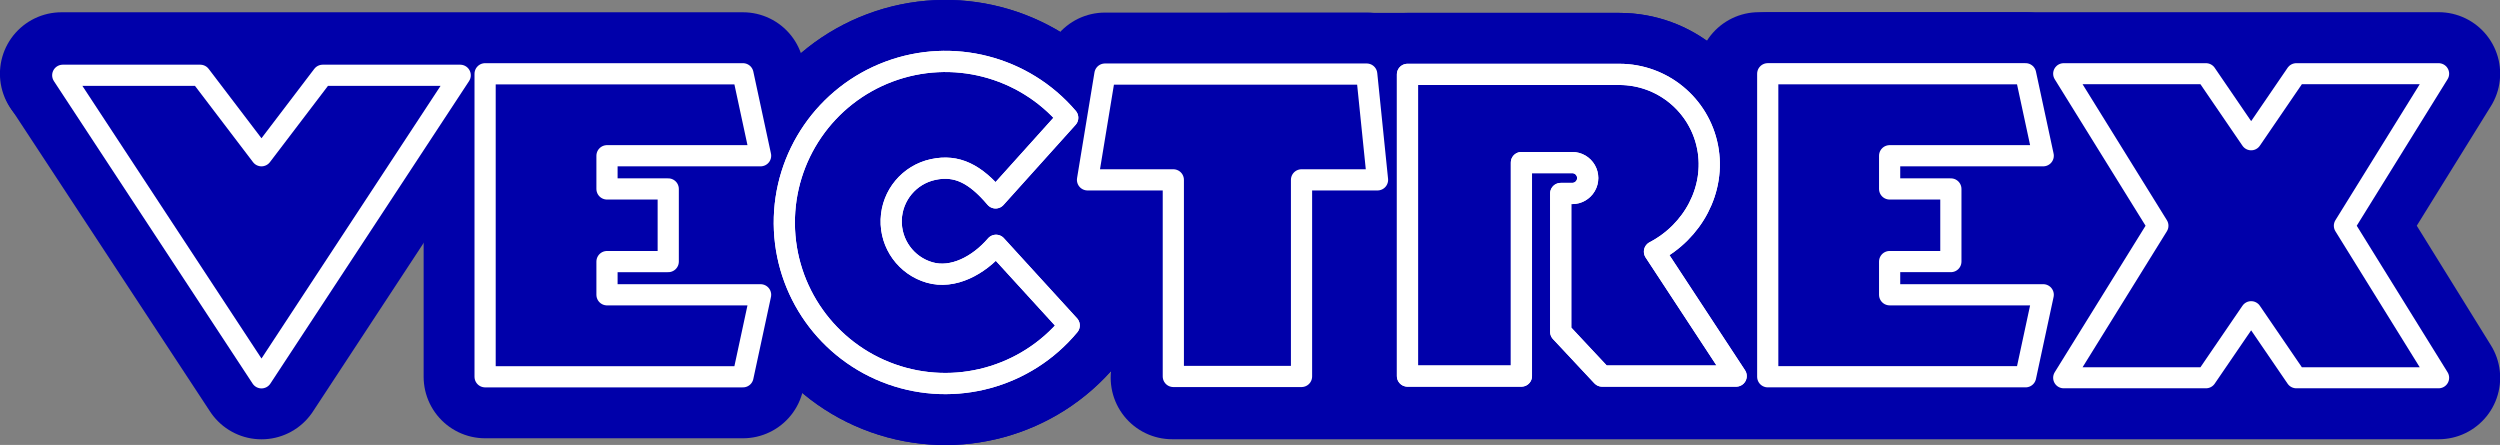 <?xml version="1.0" encoding="UTF-8" standalone="no"?>
<!-- Created with Inkscape (http://www.inkscape.org/) -->

<svg
   width="561.847"
   height="100"
   viewBox="0 0 561.847 100"
   version="1.1"
   id="svg8"
   sodipodi:docname="vectrex.svg"
   inkscape:version="1.2.1 (9c6d41e410, 2022-07-14)"
   xmlns:inkscape="http://www.inkscape.org/namespaces/inkscape"
   xmlns:sodipodi="http://sodipodi.sourceforge.net/DTD/sodipodi-0.dtd"
   xmlns:xlink="http://www.w3.org/1999/xlink"
   xmlns="http://www.w3.org/2000/svg"
   xmlns:svg="http://www.w3.org/2000/svg">
  <rect x="0" y="0" width="561.847" height="100" fill="#808080" stroke="none"/>
  <defs
     id="defs2">
    <linearGradient
       inkscape:collect="always"
       xlink:href="#linearGradient999"
       id="linearGradient1001"
       x1="50.322"
       y1="-17.901"
       x2="65.104"
       y2="-17.901"
       gradientUnits="userSpaceOnUse" />
    <linearGradient
       id="linearGradient999">
      <stop
         style="stop-color:#0000aa;stop-opacity:1;"
         offset="0"
         id="stop997" />
    </linearGradient>
  </defs>
  <sodipodi:namedview
     id="base"
     pagecolor="#ffffff"
     bordercolor="#666666"
     borderopacity="1.0"
     inkscape:pageopacity="0.0"
     inkscape:pageshadow="2"
     inkscape:zoom="0.35"
     inkscape:cx="1170"
     inkscape:cy="320"
     inkscape:document-units="px"
     inkscape:current-layer="svg8"
     showgrid="false"
     showguides="false"
     fit-margin-top="0"
     fit-margin-left="0"
     fit-margin-right="0"
     fit-margin-bottom="0"
     inkscape:window-width="1920"
     inkscape:window-height="1017"
     inkscape:window-x="-8"
     inkscape:window-y="-8"
     inkscape:window-maximized="1"
     inkscape:showpageshadow="0"
     inkscape:pagecheckerboard="1"
     inkscape:deskcolor="#d1d1d1" />
  <g
     id="g905"
     transform="matrix(4.936,0,0,4.936,-6.772,138.988)">
    <g
       style="fill:#0000aa;fill-opacity:1;stroke:#0000aa;stroke-width:5.6;stroke-miterlimit:4;stroke-dasharray:none;stroke-opacity:1"
       id="g1040-5">
      <path
         style="fill:#0000aa;fill-opacity:1;stroke:#0000aa;stroke-width:5.6;stroke-linecap:round;stroke-linejoin:round;stroke-miterlimit:4;stroke-dasharray:none;stroke-opacity:1"
         d="m 4.229,-24.73 h 6.26 l 2.788,3.663 2.788,-3.663 h 6.26 l -9.047,13.774 z"
         id="path855-6-5"
         inkscape:connector-curvature="0"
         sodipodi:nodetypes="ccccccc" />
      <path
         style="fill:#0000aa;fill-opacity:1;stroke:#0000aa;stroke-width:5.6;stroke-linecap:round;stroke-linejoin:round;stroke-miterlimit:4;stroke-dasharray:none;stroke-opacity:1"
         d="m 31.797,-19.555 h -2.788 v -1.512 h 6.993 L 35.199,-24.799 H 4.169 l 19.797,3.489 -0.506,3.409 v 6.898 h 11.74 l 0.803,-3.733 h -6.993 v -1.512 h 2.788 v -1.654 z"
         id="path872-4-6-7"
         inkscape:connector-curvature="0"
         sodipodi:nodetypes="cccccccccccccccc" />
      <g
         style="fill:#0000aa;fill-opacity:1;stroke:#0000aa;stroke-width:5.6;stroke-miterlimit:4;stroke-dasharray:none;stroke-opacity:1"
         id="g1027-1">
        <path
           sodipodi:nodetypes="csssccssscc"
           inkscape:connector-curvature="0"
           id="path898-4-5"
           d="m 49.985,-22.797 c -2.002,-2.339 -5.253,-3.178 -8.137,-2.1 -2.884,1.078 -4.788,3.843 -4.766,6.922 0.022,3.079 1.966,5.816 4.865,6.852 2.9,1.036 6.137,0.15 8.106,-2.218 l -3.331,-3.648 c -0.793,0.923 -1.964,1.545 -3.028,1.236 -1.064,-0.308 -1.783,-1.3 -1.745,-2.407 0.039,-1.107 0.825,-2.047 1.908,-2.28 1.083,-0.233 1.919,0.199 2.845,1.292 z"
           style="opacity:1;fill:#0000aa;fill-opacity:1;fill-rule:nonzero;stroke:#0000aa;stroke-width:5.6;stroke-linecap:round;stroke-linejoin:round;stroke-miterlimit:4;stroke-dasharray:none;stroke-opacity:1;paint-order:stroke fill markers" />
        <path
           sodipodi:nodetypes="csssccssscc"
           inkscape:connector-curvature="0"
           id="path898-1-5"
           d="m 49.985,-22.797 c -2.002,-2.339 -5.253,-3.178 -8.137,-2.1 -2.884,1.078 -4.788,3.843 -4.766,6.922 0.022,3.079 1.966,5.816 4.865,6.852 2.9,1.036 6.137,0.15 8.106,-2.218 l -3.331,-3.648 c -0.793,0.923 -1.964,1.545 -3.028,1.236 -1.064,-0.308 -1.783,-1.3 -1.745,-2.407 0.039,-1.107 0.825,-2.047 1.908,-2.28 1.083,-0.233 1.919,0.199 2.845,1.292 z"
           style="opacity:1;fill:#0000aa;fill-opacity:1;fill-rule:nonzero;stroke:#0000aa;stroke-width:5.6;stroke-linecap:round;stroke-linejoin:round;stroke-miterlimit:4;stroke-dasharray:none;stroke-opacity:1;paint-order:stroke fill markers" />
      </g>
      <path
         style="fill:#0000aa;fill-opacity:1;fill-rule:nonzero;stroke:#0000aa;stroke-width:5.6;stroke-linecap:round;stroke-linejoin:round;stroke-miterlimit:4;stroke-dasharray:none;stroke-opacity:1"
         d="m 63.599,-24.785 1.022,4.816 h -3.989 l 46.869,8.951 H 58.005 54.794 v -8.951 h -3.989 l 0.876,-4.816 h 6.324 z"
         id="path904-8-6-1"
         inkscape:connector-curvature="0"
         sodipodi:nodetypes="ccccccccccc" />
      <g
         style="fill:#0000aa;fill-opacity:1;stroke:#0000aa;stroke-width:5.6;stroke-miterlimit:4;stroke-dasharray:none;stroke-opacity:1"
         id="g1023-9">
        <path
           sodipodi:nodetypes="cscccccccccccsccc"
           inkscape:connector-curvature="0"
           id="path944-0-2"
           d="m 79.121,-21.454 c 0.372,1.926 -0.675,3.845 -2.42,4.754 l 3.719,5.664 h -6.104 l -1.884,-2.014 v -6.298 h 0.525 c 0.251,0 0.484,-0.134 0.61,-0.352 0.126,-0.218 0.126,-0.486 0,-0.704 -0.126,-0.218 -0.358,-0.352 -0.61,-0.352 h -1.948 v 9.72 H 65.455 v -13.735 h 6.412 3.235 c 1.961,0 3.647,1.392 4.019,3.318 z"
           style="opacity:1;fill:#0000aa;fill-opacity:1;fill-rule:nonzero;stroke:#0000aa;stroke-width:5.6;stroke-linecap:round;stroke-linejoin:round;stroke-miterlimit:4;stroke-dasharray:none;stroke-opacity:1;paint-order:stroke fill markers" />
        <path
           sodipodi:nodetypes="cscccccccccccsccc"
           inkscape:connector-curvature="0"
           id="path944-7-0"
           d="m 79.121,-21.454 c 0.372,1.926 -0.675,3.845 -2.42,4.754 l 3.719,5.664 h -6.104 l -1.884,-2.014 v -6.298 h 0.525 c 0.251,0 0.484,-0.134 0.61,-0.352 0.126,-0.218 0.126,-0.486 0,-0.704 -0.126,-0.218 -0.358,-0.352 -0.61,-0.352 H 71.009 v 9.72 h -5.554 l -8.079,-13.735 h 14.491 3.235 c 1.961,0 3.647,1.392 4.019,3.318 z"
           style="opacity:1;fill:#0000aa;fill-opacity:1;fill-rule:nonzero;stroke:#0000aa;stroke-width:5.6;stroke-linecap:round;stroke-linejoin:round;stroke-miterlimit:4;stroke-dasharray:none;stroke-opacity:1;paint-order:stroke fill markers" />
      </g>
      <path
         style="fill:#0000aa;fill-opacity:1;stroke:#0000aa;stroke-width:5.6;stroke-linecap:round;stroke-linejoin:round;stroke-miterlimit:4;stroke-dasharray:none;stroke-opacity:1"
         d="m 90.196,-19.555 h -2.788 v -1.512 h 6.993 l -0.803,-3.733 H 81.858 v 6.898 6.898 h 11.74 l 0.803,-3.733 h -6.993 v -1.512 h 2.788 v -1.654 z"
         id="path872-4-3-7-9"
         inkscape:connector-curvature="0"
         sodipodi:nodetypes="ccccccccccccccc" />
      <path
         style="fill:#0000aa;fill-opacity:1;stroke:#0000aa;stroke-width:5.6;stroke-linecap:round;stroke-linejoin:round;stroke-miterlimit:4;stroke-dasharray:none;stroke-opacity:1"
         d="m 101.812,-15.368 -6.48,3.642 -44.752,-5.473 -5.573,-0.682 47.397,-6.922 h 9.41 l 2.056,3.009 -22.418,-3.009 h 30.954 l -4.292,6.922 4.292,6.922 H 54.742 l 49.126,-3.009 z"
         id="path965-5-7"
         inkscape:connector-curvature="0"
         sodipodi:nodetypes="cccccccccccccc" />
    </g>
    <g
       style="stroke:#ffffff"
       id="g1040">
      <path
         style="fill:#0000aa;stroke:#ffffff;stroke-width:0.965;stroke-linecap:round;stroke-linejoin:round;stroke-miterlimit:4;stroke-dasharray:none;stroke-opacity:1"
         d="m 4.229,-24.73 h 6.26 l 2.788,3.663 2.788,-3.663 h 6.26 l -9.047,13.774 z"
         id="path855-6"
         inkscape:connector-curvature="0"
         sodipodi:nodetypes="ccccccc" />
      <path
         style="fill:#0000aa;stroke:#ffffff;stroke-width:0.965;stroke-linecap:round;stroke-linejoin:round;stroke-miterlimit:4;stroke-dasharray:none;stroke-opacity:1"
         d="m 31.797,-19.555 h -2.788 v -1.512 h 6.993 L 35.199,-24.799 H 23.459 v 6.898 6.898 h 11.74 l 0.803,-3.733 h -6.993 v -1.512 h 2.788 v -1.654 z"
         id="path872-4-6"
         inkscape:connector-curvature="0"
         sodipodi:nodetypes="ccccccccccccccc" />
      <g
         style="stroke:#ffffff"
         id="g1027">
        <path
           sodipodi:nodetypes="csssccssscc"
           inkscape:connector-curvature="0"
           id="path898-4"
           d="m 49.985,-22.797 c -2.002,-2.339 -5.253,-3.178 -8.137,-2.1 -2.884,1.078 -4.788,3.843 -4.766,6.922 0.022,3.079 1.966,5.816 4.865,6.852 2.9,1.036 6.137,0.15 8.106,-2.218 l -3.331,-3.648 c -0.793,0.923 -1.964,1.545 -3.028,1.236 -1.064,-0.308 -1.783,-1.3 -1.745,-2.407 0.039,-1.107 0.825,-2.047 1.908,-2.28 1.083,-0.233 1.919,0.199 2.845,1.292 z"
           style="opacity:1;fill:#0000aa;fill-opacity:1;fill-rule:nonzero;stroke:#ffffff;stroke-width:0.965;stroke-linecap:round;stroke-linejoin:round;stroke-miterlimit:4;stroke-dasharray:none;stroke-opacity:1;paint-order:stroke fill markers" />
        <path
           sodipodi:nodetypes="csssccssscc"
           inkscape:connector-curvature="0"
           id="path898-1"
           d="m 49.985,-22.797 c -2.002,-2.339 -5.253,-3.178 -8.137,-2.1 -2.884,1.078 -4.788,3.843 -4.766,6.922 0.022,3.079 1.966,5.816 4.865,6.852 2.9,1.036 6.137,0.15 8.106,-2.218 l -3.331,-3.648 c -0.793,0.923 -1.964,1.545 -3.028,1.236 -1.064,-0.308 -1.783,-1.3 -1.745,-2.407 0.039,-1.107 0.825,-2.047 1.908,-2.28 1.083,-0.233 1.919,0.199 2.845,1.292 z"
           style="opacity:1;fill:none;fill-opacity:1;fill-rule:nonzero;stroke:#ffffff;stroke-width:0.965;stroke-linecap:round;stroke-linejoin:round;stroke-miterlimit:4;stroke-dasharray:none;stroke-opacity:1;paint-order:stroke fill markers" />
      </g>
      <path
         style="fill:url(#linearGradient1001);fill-opacity:1;fill-rule:nonzero;stroke:#ffffff;stroke-width:0.965;stroke-linecap:round;stroke-linejoin:round;stroke-miterlimit:4;stroke-dasharray:none;stroke-opacity:1"
         d="m 63.599,-24.785 0.492,4.816 h -3.46 v 8.951 H 58.005 54.794 v -8.951 h -3.907 l 0.793,-4.816 h 6.324 z"
         id="path904-8-6"
         inkscape:connector-curvature="0"
         sodipodi:nodetypes="ccccccccccc" />
      <g
         style="stroke:#ffffff"
         id="g1023">
        <path
           sodipodi:nodetypes="cscccccccccccsccc"
           inkscape:connector-curvature="0"
           id="path944-0"
           d="m 79.121,-21.454 c 0.372,1.926 -0.675,3.845 -2.42,4.754 l 3.719,5.664 h -6.104 l -1.884,-2.014 v -6.298 h 0.525 c 0.251,0 0.484,-0.134 0.61,-0.352 0.126,-0.218 0.126,-0.486 0,-0.704 -0.126,-0.218 -0.358,-0.352 -0.61,-0.352 H 70.643 v 9.72 h -5.188 v -13.735 h 6.412 3.235 c 1.961,0 3.647,1.392 4.019,3.318 z"
           style="opacity:1;fill:#0000aa;fill-opacity:1;fill-rule:nonzero;stroke:#ffffff;stroke-width:0.965;stroke-linecap:round;stroke-linejoin:round;stroke-miterlimit:4;stroke-dasharray:none;stroke-opacity:1;paint-order:stroke fill markers" />
        <path
           sodipodi:nodetypes="cscccccccccccsccc"
           inkscape:connector-curvature="0"
           id="path944-7"
           d="m 79.121,-21.454 c 0.372,1.926 -0.675,3.845 -2.42,4.754 l 3.719,5.664 h -6.104 l -1.884,-2.014 v -6.298 h 0.525 c 0.251,0 0.484,-0.134 0.61,-0.352 0.126,-0.218 0.126,-0.486 0,-0.704 -0.126,-0.218 -0.358,-0.352 -0.61,-0.352 H 70.643 l 2e-6,9.72 h -5.188 v -13.735 h 6.412 3.235 c 1.961,0 3.647,1.392 4.019,3.318 z"
           style="opacity:1;fill:none;fill-opacity:1;fill-rule:nonzero;stroke:#ffffff;stroke-width:0.965;stroke-linecap:round;stroke-linejoin:round;stroke-miterlimit:4;stroke-dasharray:none;stroke-opacity:1;paint-order:stroke fill markers" />
      </g>
      <path
         style="fill:#0000aa;stroke:#ffffff;stroke-width:0.965;stroke-linecap:round;stroke-linejoin:round;stroke-miterlimit:4;stroke-dasharray:none;stroke-opacity:1"
         d="m 90.196,-19.555 h -2.788 v -1.512 h 6.993 l -0.803,-3.733 H 81.858 v 6.898 6.898 h 11.74 l 0.803,-3.733 h -6.993 v -1.512 h 2.788 v -1.654 z"
         id="path872-4-3-7"
         inkscape:connector-curvature="0"
         sodipodi:nodetypes="ccccccccccccccc" />
      <path
         style="fill:#0000aa;stroke:#ffffff;stroke-width:0.958;stroke-linecap:round;stroke-linejoin:round;stroke-miterlimit:4;stroke-dasharray:none;stroke-opacity:1"
         d="m 101.812,-10.958 h -6.48 l 4.292,-6.922 -4.292,-6.922 h 6.48 l 2.056,3.009 2.056,-3.009 h 6.48 l -4.292,6.922 4.292,6.922 h -6.48 l -2.056,-3.009 z"
         id="path965-5"
         inkscape:connector-curvature="0"
         sodipodi:nodetypes="ccccccccccccc" />
    </g>
  </g>
</svg>
